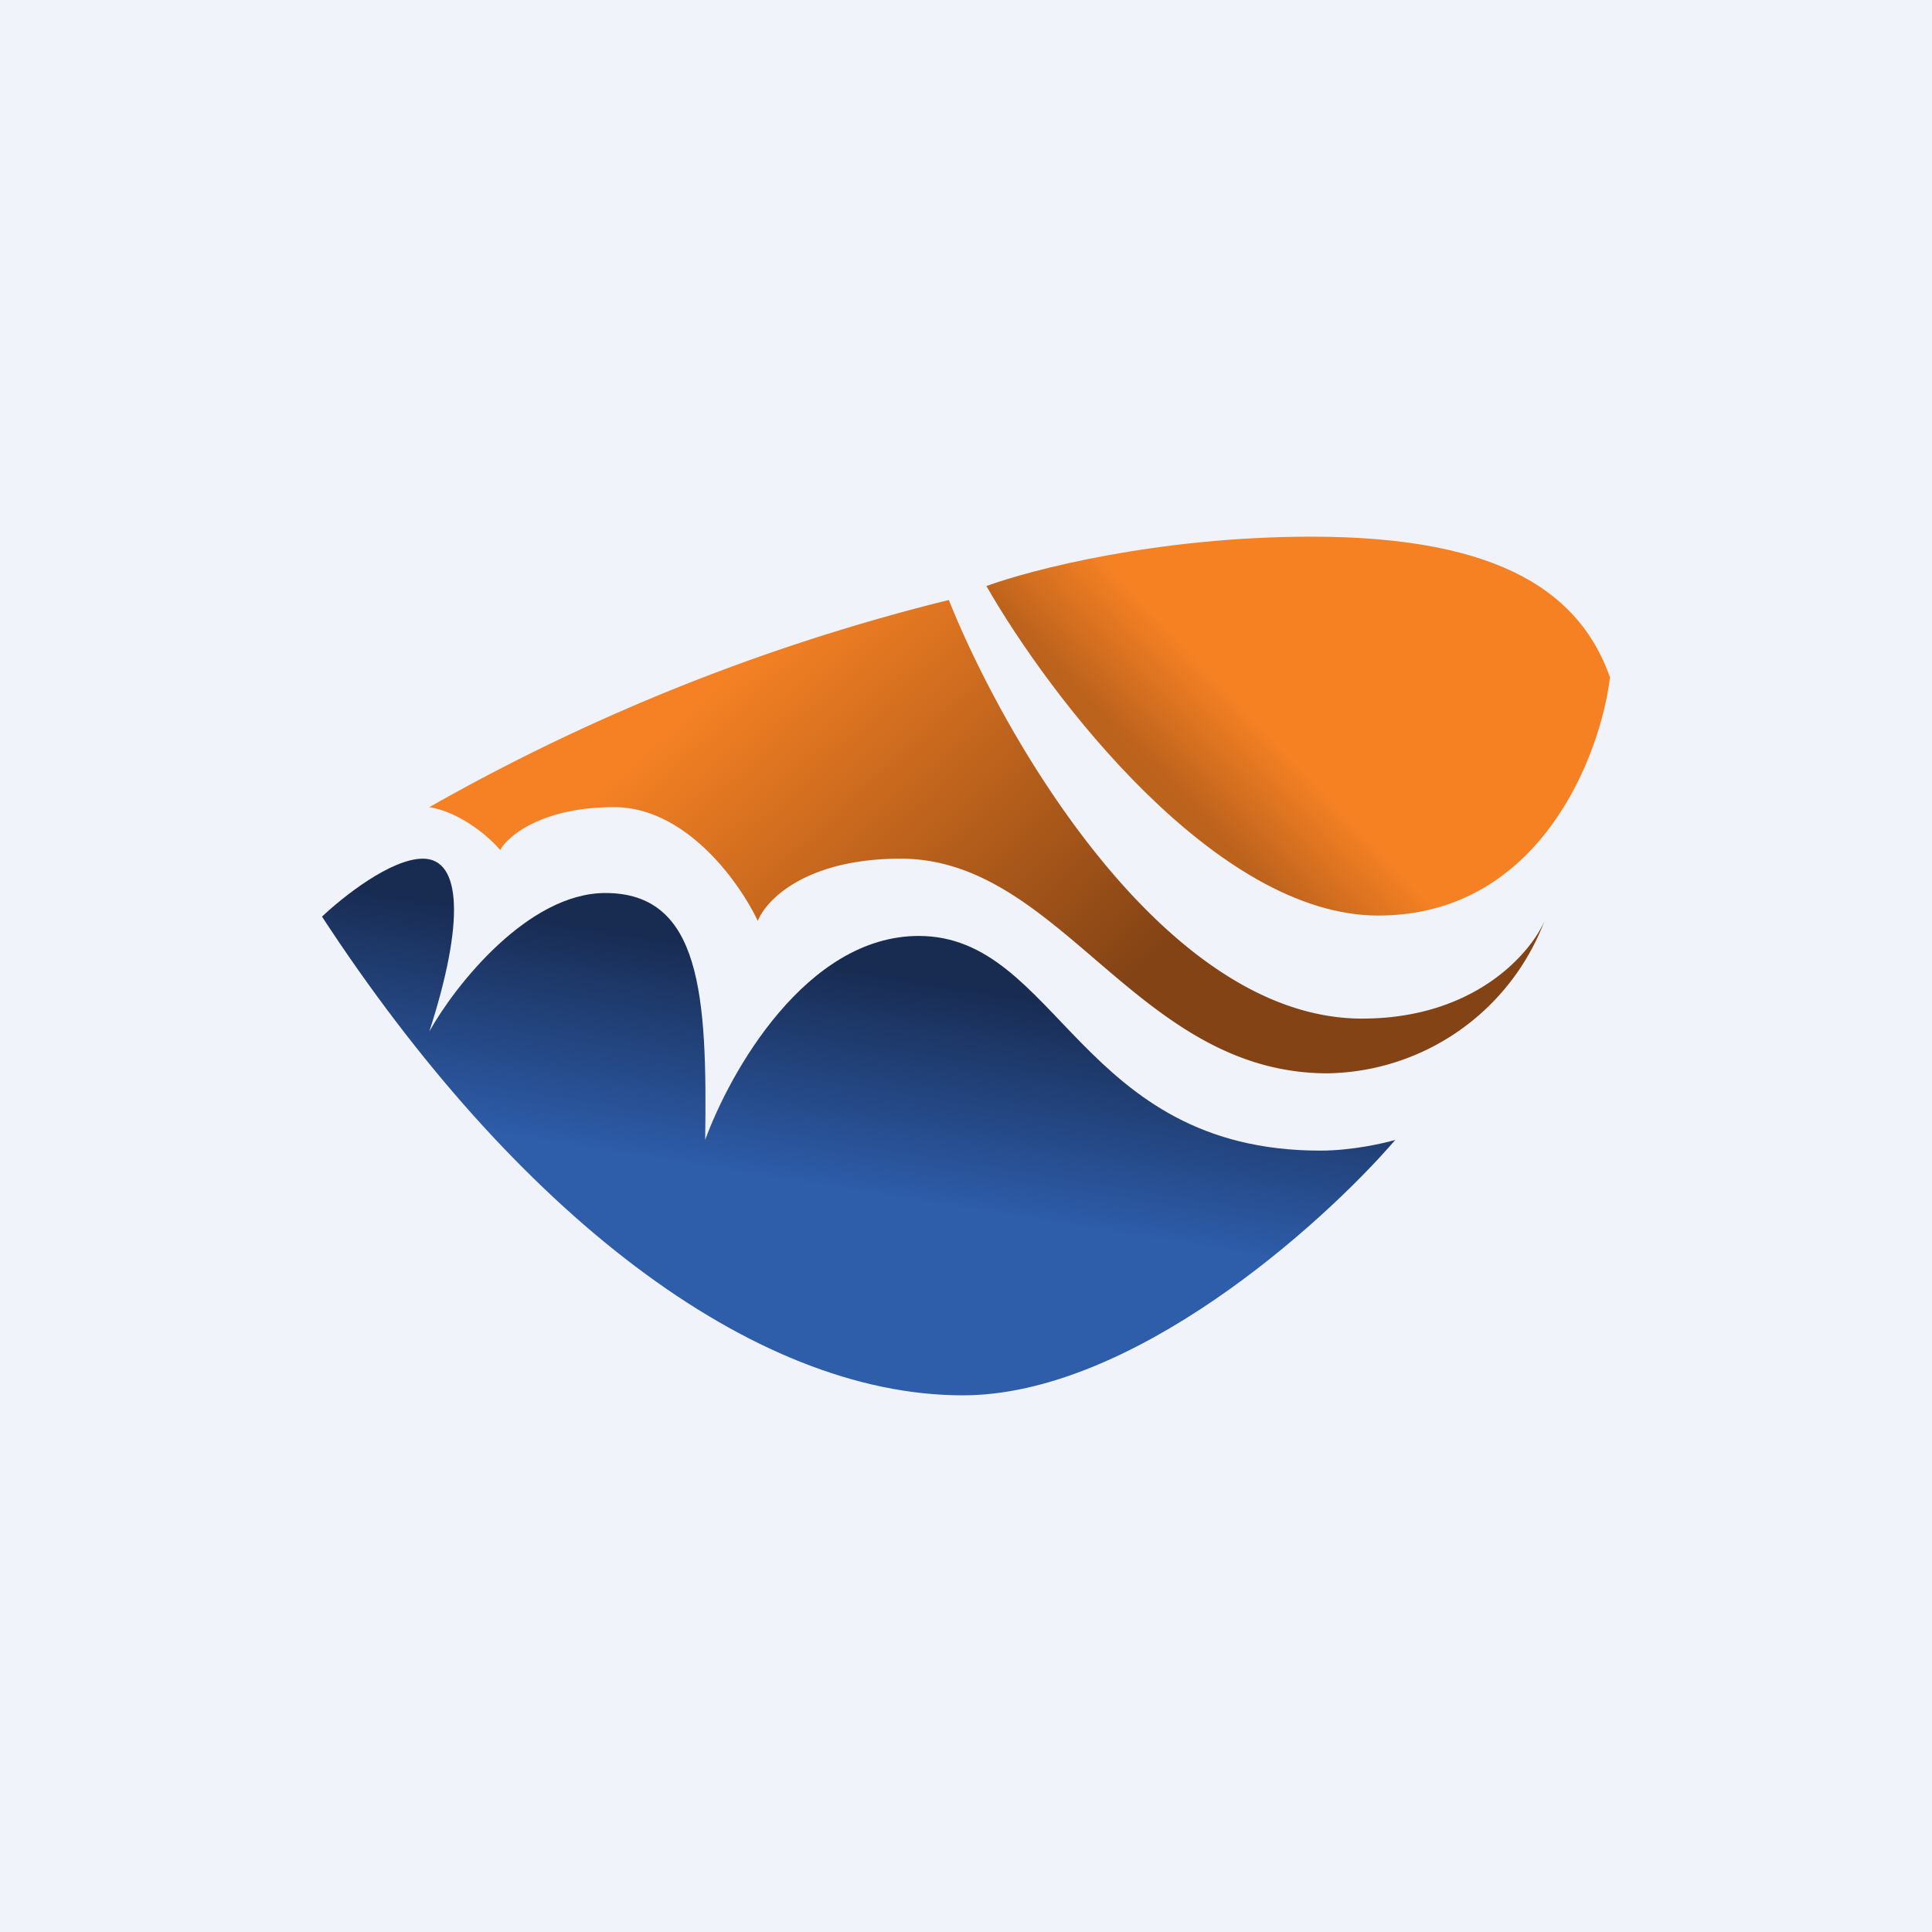 <!-- by TradingView --><svg width="18" height="18" viewBox="0 0 18 18" xmlns="http://www.w3.org/2000/svg"><path fill="#F0F3FA" d="M0 0h18v18H0z"/><path d="M8.97 13c1.57 0 3.34-1.58 4.03-2.38-.1.03-.4.1-.7.1-2.24 0-2.44-2-3.74-2-1.05 0-1.76 1.27-1.99 1.9.02-1.35-.04-2.3-.93-2.3-.72 0-1.4.86-1.64 1.29C4.33 8.59 4.3 8 3.94 8c-.3 0-.75.36-.94.54C4.79 11.28 7 13 8.97 13Z" fill="url(#a)"/><path d="M12.22 5c-1.44 0-2.62.31-3.03.46.59 1.03 2.14 3.07 3.65 3.07 1.5 0 2.07-1.48 2.16-2.22-.27-.76-.98-1.31-2.78-1.31Z" fill="url(#b)"/><path d="M8.84 5.59A19.04 19.04 0 0 0 4 7.52c.3.05.57.29.66.4.07-.13.39-.4 1.06-.4s1.17.7 1.34 1.06c.09-.22.48-.58 1.33-.58 1.5 0 2.2 2 3.98 2a2.2 2.2 0 0 0 2.02-1.42c-.13.3-.65.91-1.7.91-1.83 0-3.33-2.6-3.85-3.9Z" fill="url(#c)"/><defs><linearGradient id="a" x1="7.47" y1="8.93" x2="6.88" y2="12.59" gradientUnits="userSpaceOnUse"><stop stop-color="#182B51"/><stop offset=".56" stop-color="#2E5DAA"/></linearGradient><linearGradient id="b" x1="13.2" y1="4.7" x2="10.46" y2="7.32" gradientUnits="userSpaceOnUse"><stop offset=".65" stop-color="#F58123"/><stop offset=".92" stop-color="#BB621D"/></linearGradient><linearGradient id="c" x1="6.74" y1="6.29" x2="9.89" y2="9.7" gradientUnits="userSpaceOnUse"><stop stop-color="#F58124"/><stop offset="1" stop-color="#834315"/></linearGradient></defs></svg>